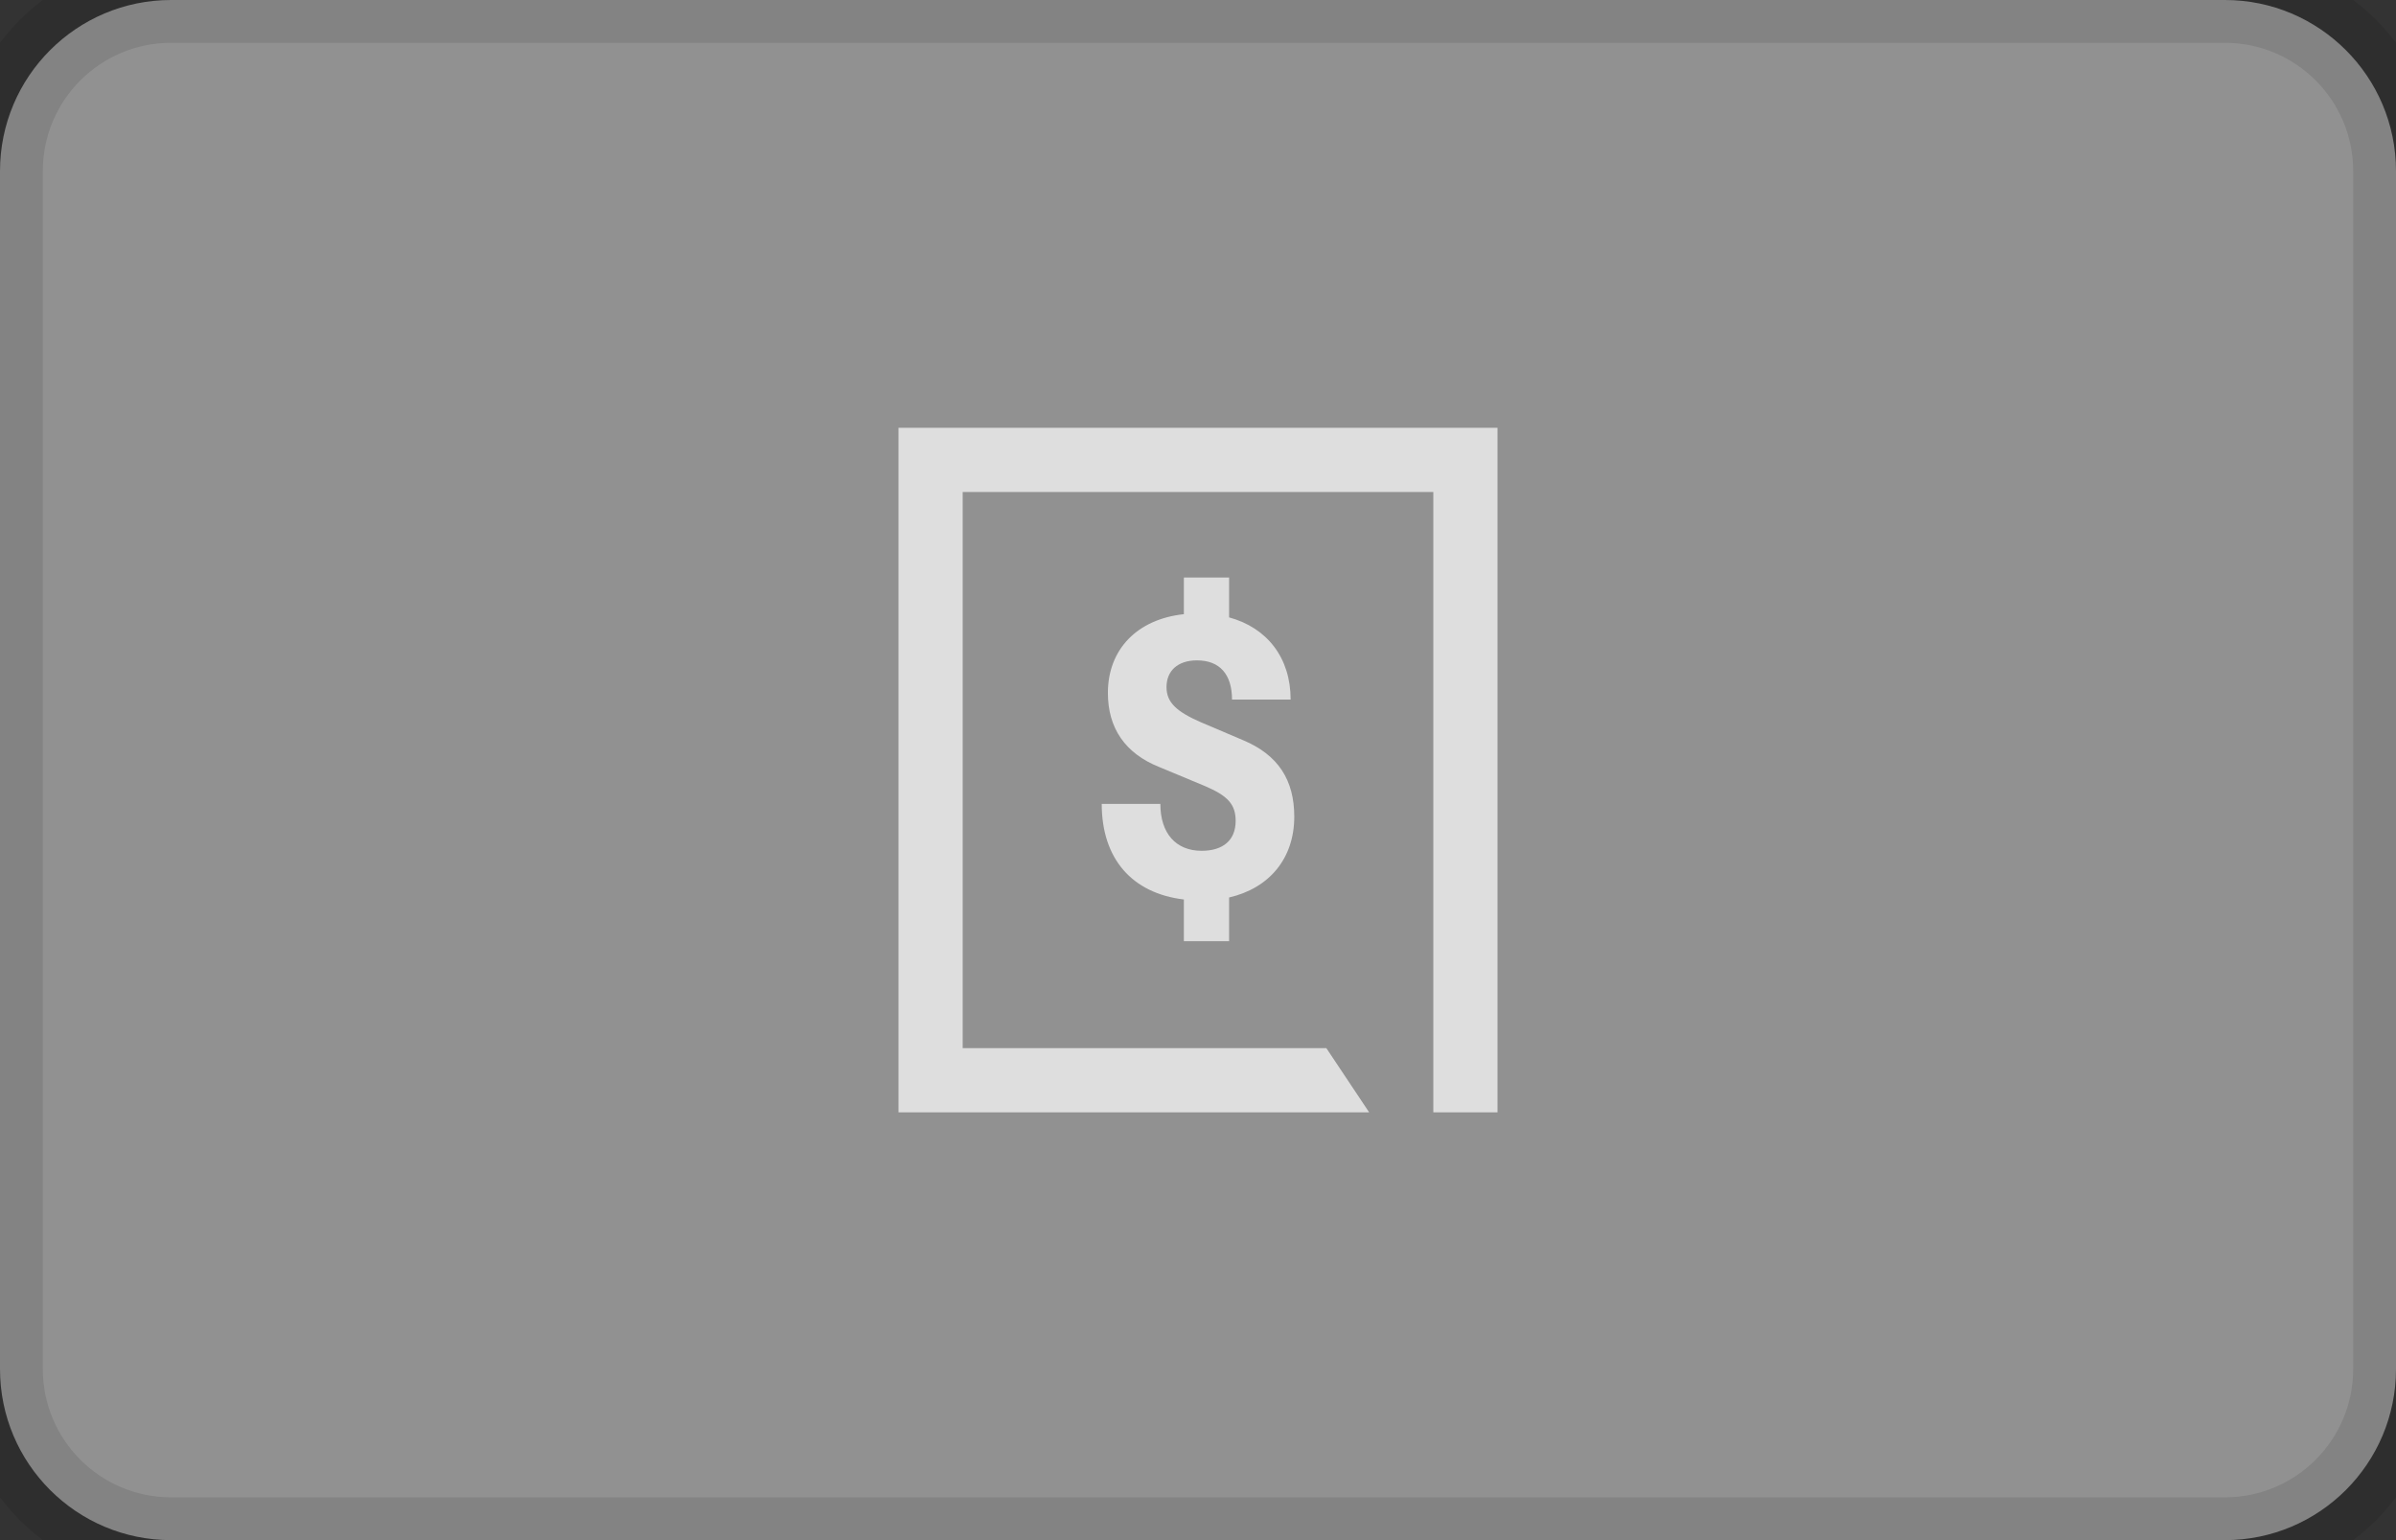 <svg width="56" height="36" viewBox="0 0 56 36" fill="none" xmlns="http://www.w3.org/2000/svg">
<rect x="0" y="0" width="56" height="36" fill="#333333" stroke="none"/>
<path d="M0 4C0 1.791 1.791 0 4 0H52C54.209 0 56 1.791 56 4V32C56 34.209 54.209 36 52 36H4C1.791 36 0 34.209 0 32V4Z" fill="#919191"/>
<path d="M22.5 24.5H31L32 26H21V10H35V26H33.5V11.5H22.5V24.5Z" fill="white" fill-opacity="0.7"/>
<path d="M28.727 13.5H27.67V14.356C26.576 14.473 25.894 15.181 25.894 16.197C25.894 17.022 26.3 17.612 27.095 17.929L28.161 18.373C28.694 18.6 28.88 18.799 28.88 19.189C28.88 19.634 28.592 19.887 28.085 19.887C27.484 19.887 27.12 19.48 27.12 18.79H25.75C25.75 20.076 26.461 20.881 27.67 21.025V22H28.727V20.978C29.665 20.762 30.25 20.067 30.25 19.09C30.25 18.237 29.878 17.648 29.057 17.303L28.076 16.886C27.492 16.633 27.264 16.415 27.264 16.061C27.264 15.681 27.526 15.436 27.975 15.436C28.508 15.436 28.795 15.762 28.795 16.352H30.165C30.165 15.373 29.614 14.673 28.727 14.431V13.5Z" fill="white" fill-opacity="0.7"/>
<path d="M4 1H52V-1H4V1ZM55 4V32H57V4H55ZM52 35H4V37H52V35ZM1 32V4H-1V32H1ZM4 35C2.343 35 1 33.657 1 32H-1C-1 34.761 1.239 37 4 37V35ZM55 32C55 33.657 53.657 35 52 35V37C54.761 37 57 34.761 57 32H55ZM52 1C53.657 1 55 2.343 55 4H57C57 1.239 54.761 -1 52 -1V1ZM4 -1C1.239 -1 -1 1.239 -1 4H1C1 2.343 2.343 1 4 1V-1Z" fill="black" fill-opacity="0.1"/>
</svg>
